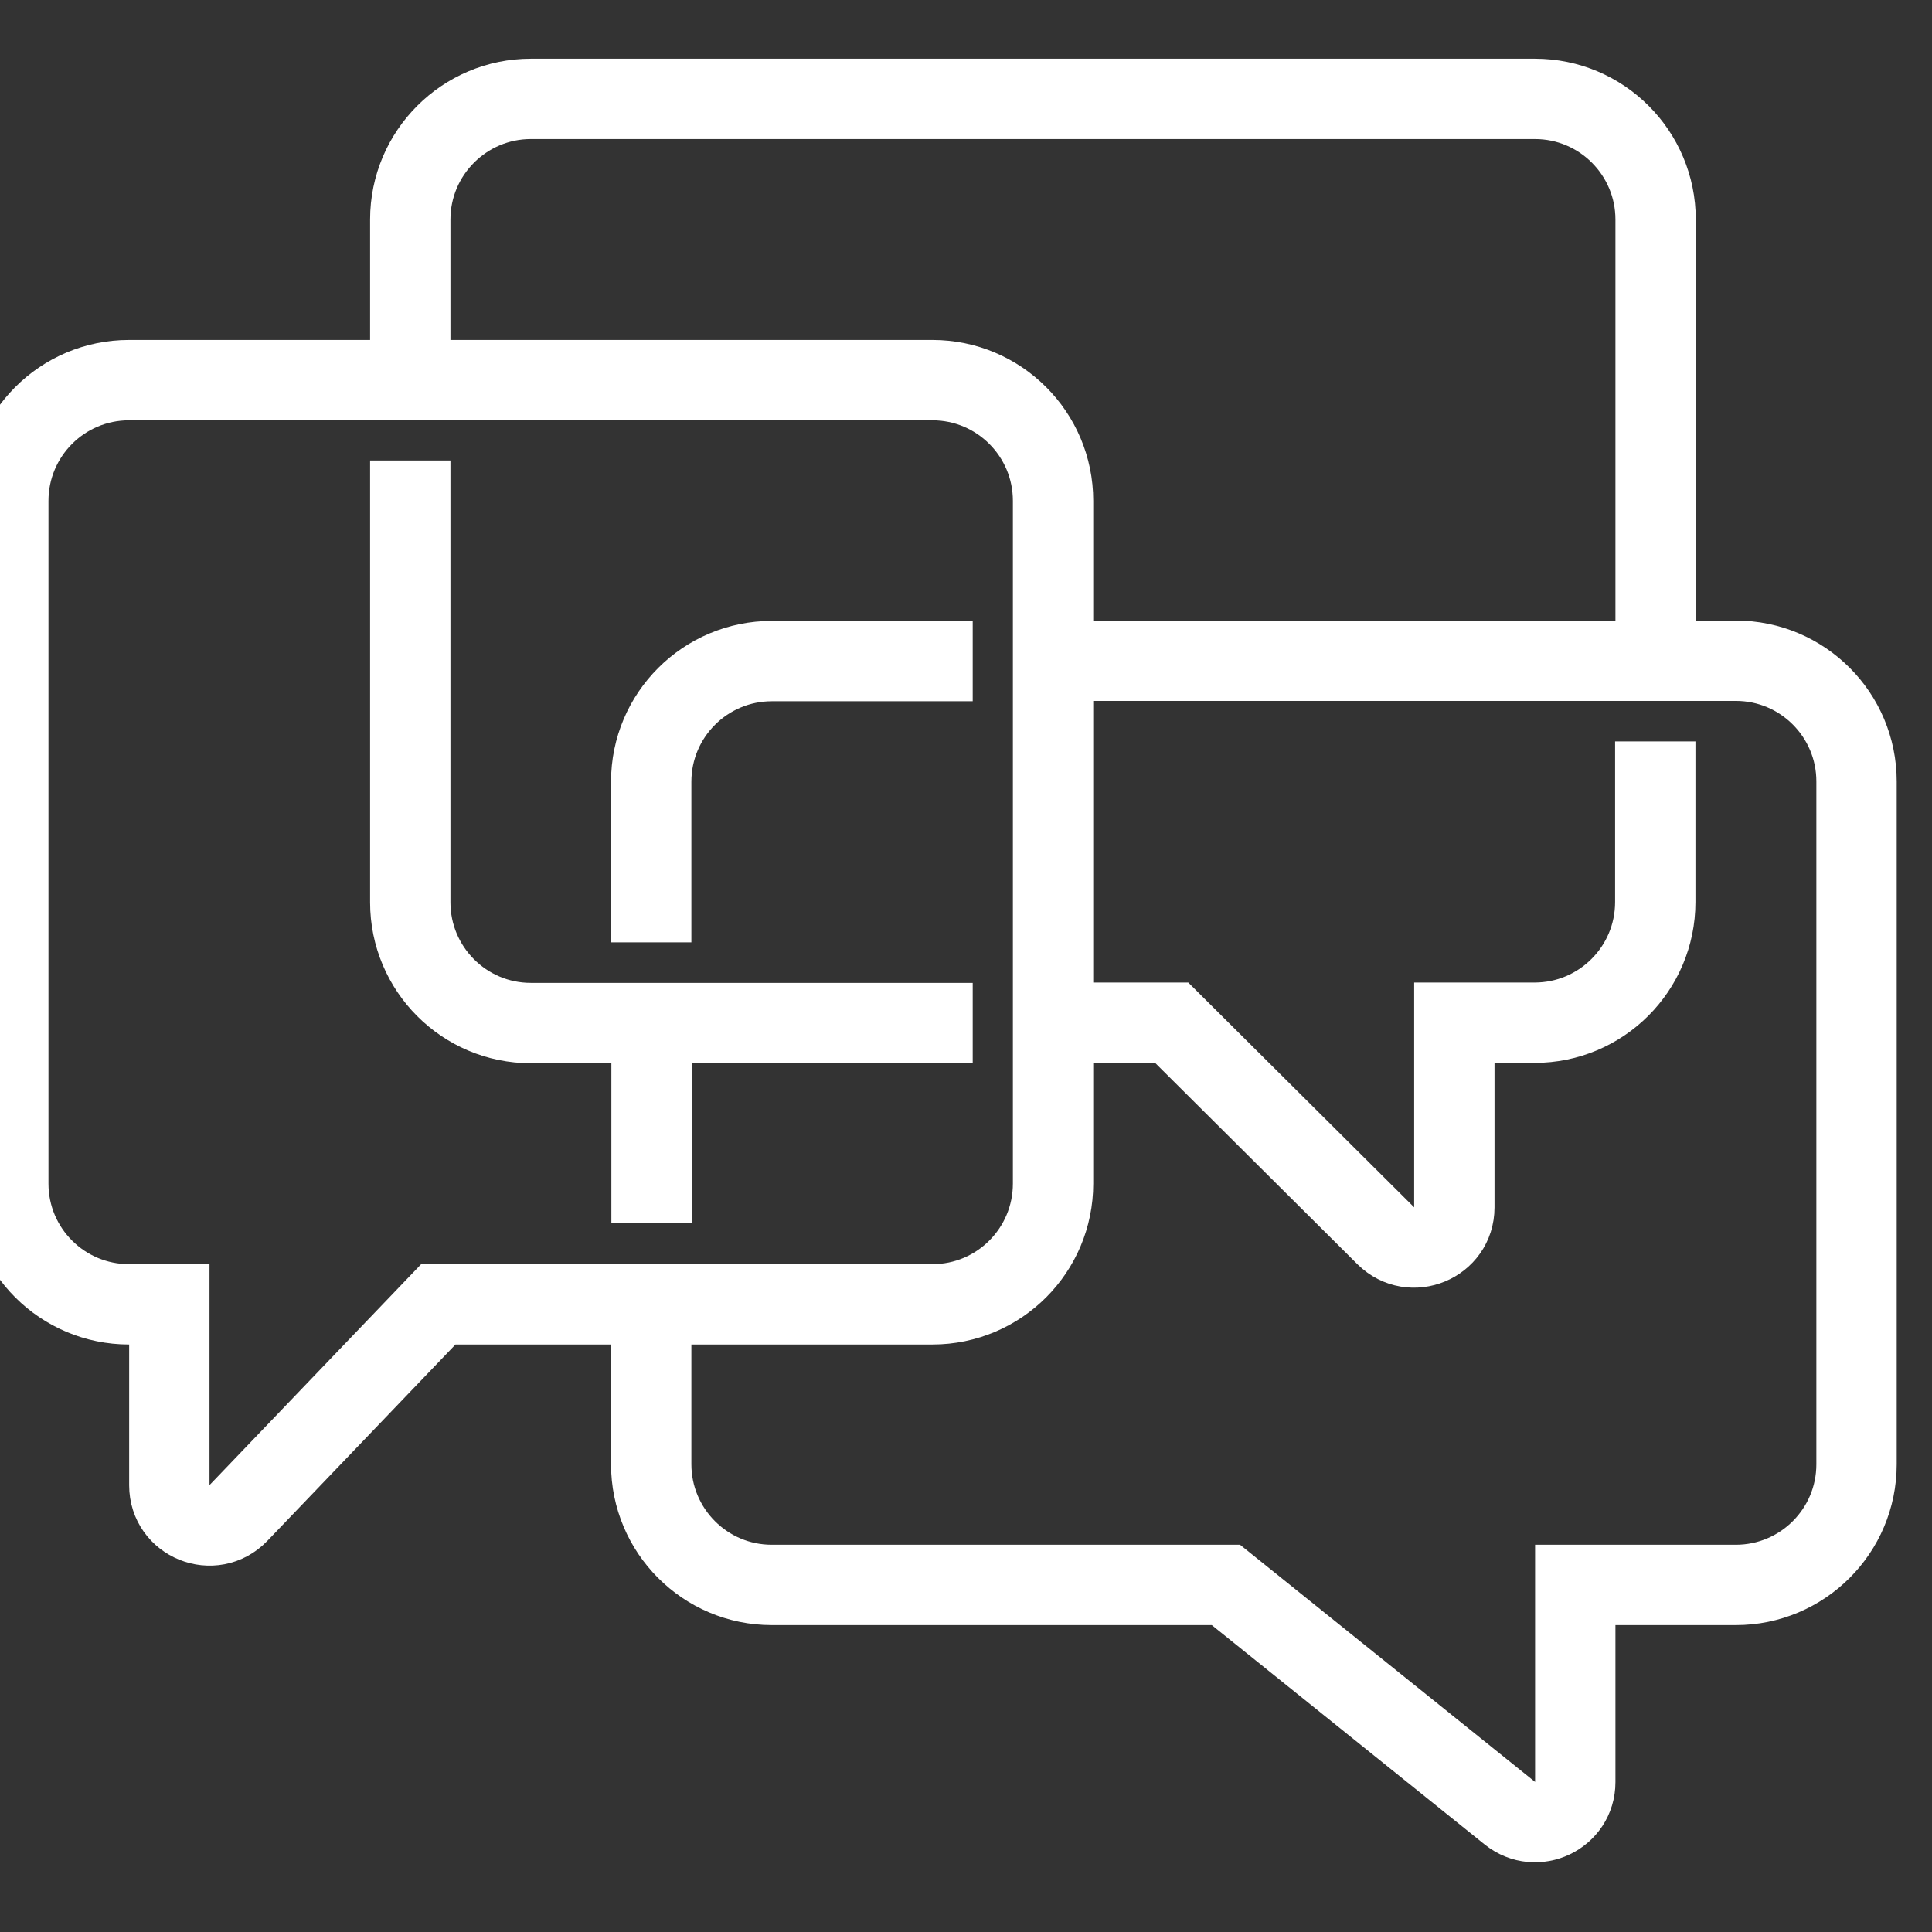<svg width="17" height="17" viewBox="0 0 17 17" fill="none" xmlns="http://www.w3.org/2000/svg">
<rect x="0" y="0" width="17" height="17" fill="#333333" stroke="none"/>
<path d="M3.61 4.052V7.94C3.61 8.525 4.084 9.002 4.671 9.002H8.559M14.568 5.82V1.932C14.568 1.347 14.094 0.87 13.506 0.87H4.671C4.087 0.87 3.61 1.345 3.61 1.932V3.345M9.263 8.999H10.31L12.194 10.874C12.418 11.095 12.797 10.937 12.797 10.624V8.999H13.503C14.088 8.999 14.565 8.525 14.565 7.937V6.524M5.73 11.471V12.884C5.73 13.469 6.204 13.946 6.791 13.946H10.787L13.286 15.955C13.518 16.14 13.861 15.976 13.861 15.681V13.946H15.274C15.859 13.946 16.336 13.472 16.336 12.884V6.876C16.336 6.291 15.862 5.814 15.274 5.814H9.266M5.733 8.996V10.764M8.559 5.817H6.791C6.207 5.817 5.73 6.291 5.73 6.879V8.292M1.135 3.345H8.205C8.789 3.345 9.266 3.819 9.266 4.407V10.415C9.266 11 8.792 11.477 8.205 11.477H3.857L2.098 13.313C1.877 13.543 1.49 13.388 1.49 13.069V11.477H1.135C0.55 11.477 0.073 11.003 0.073 10.415V4.407C0.073 3.822 0.547 3.345 1.135 3.345Z" stroke="white" stroke-width="0.707" stroke-miterlimit="10"/>
</svg>
